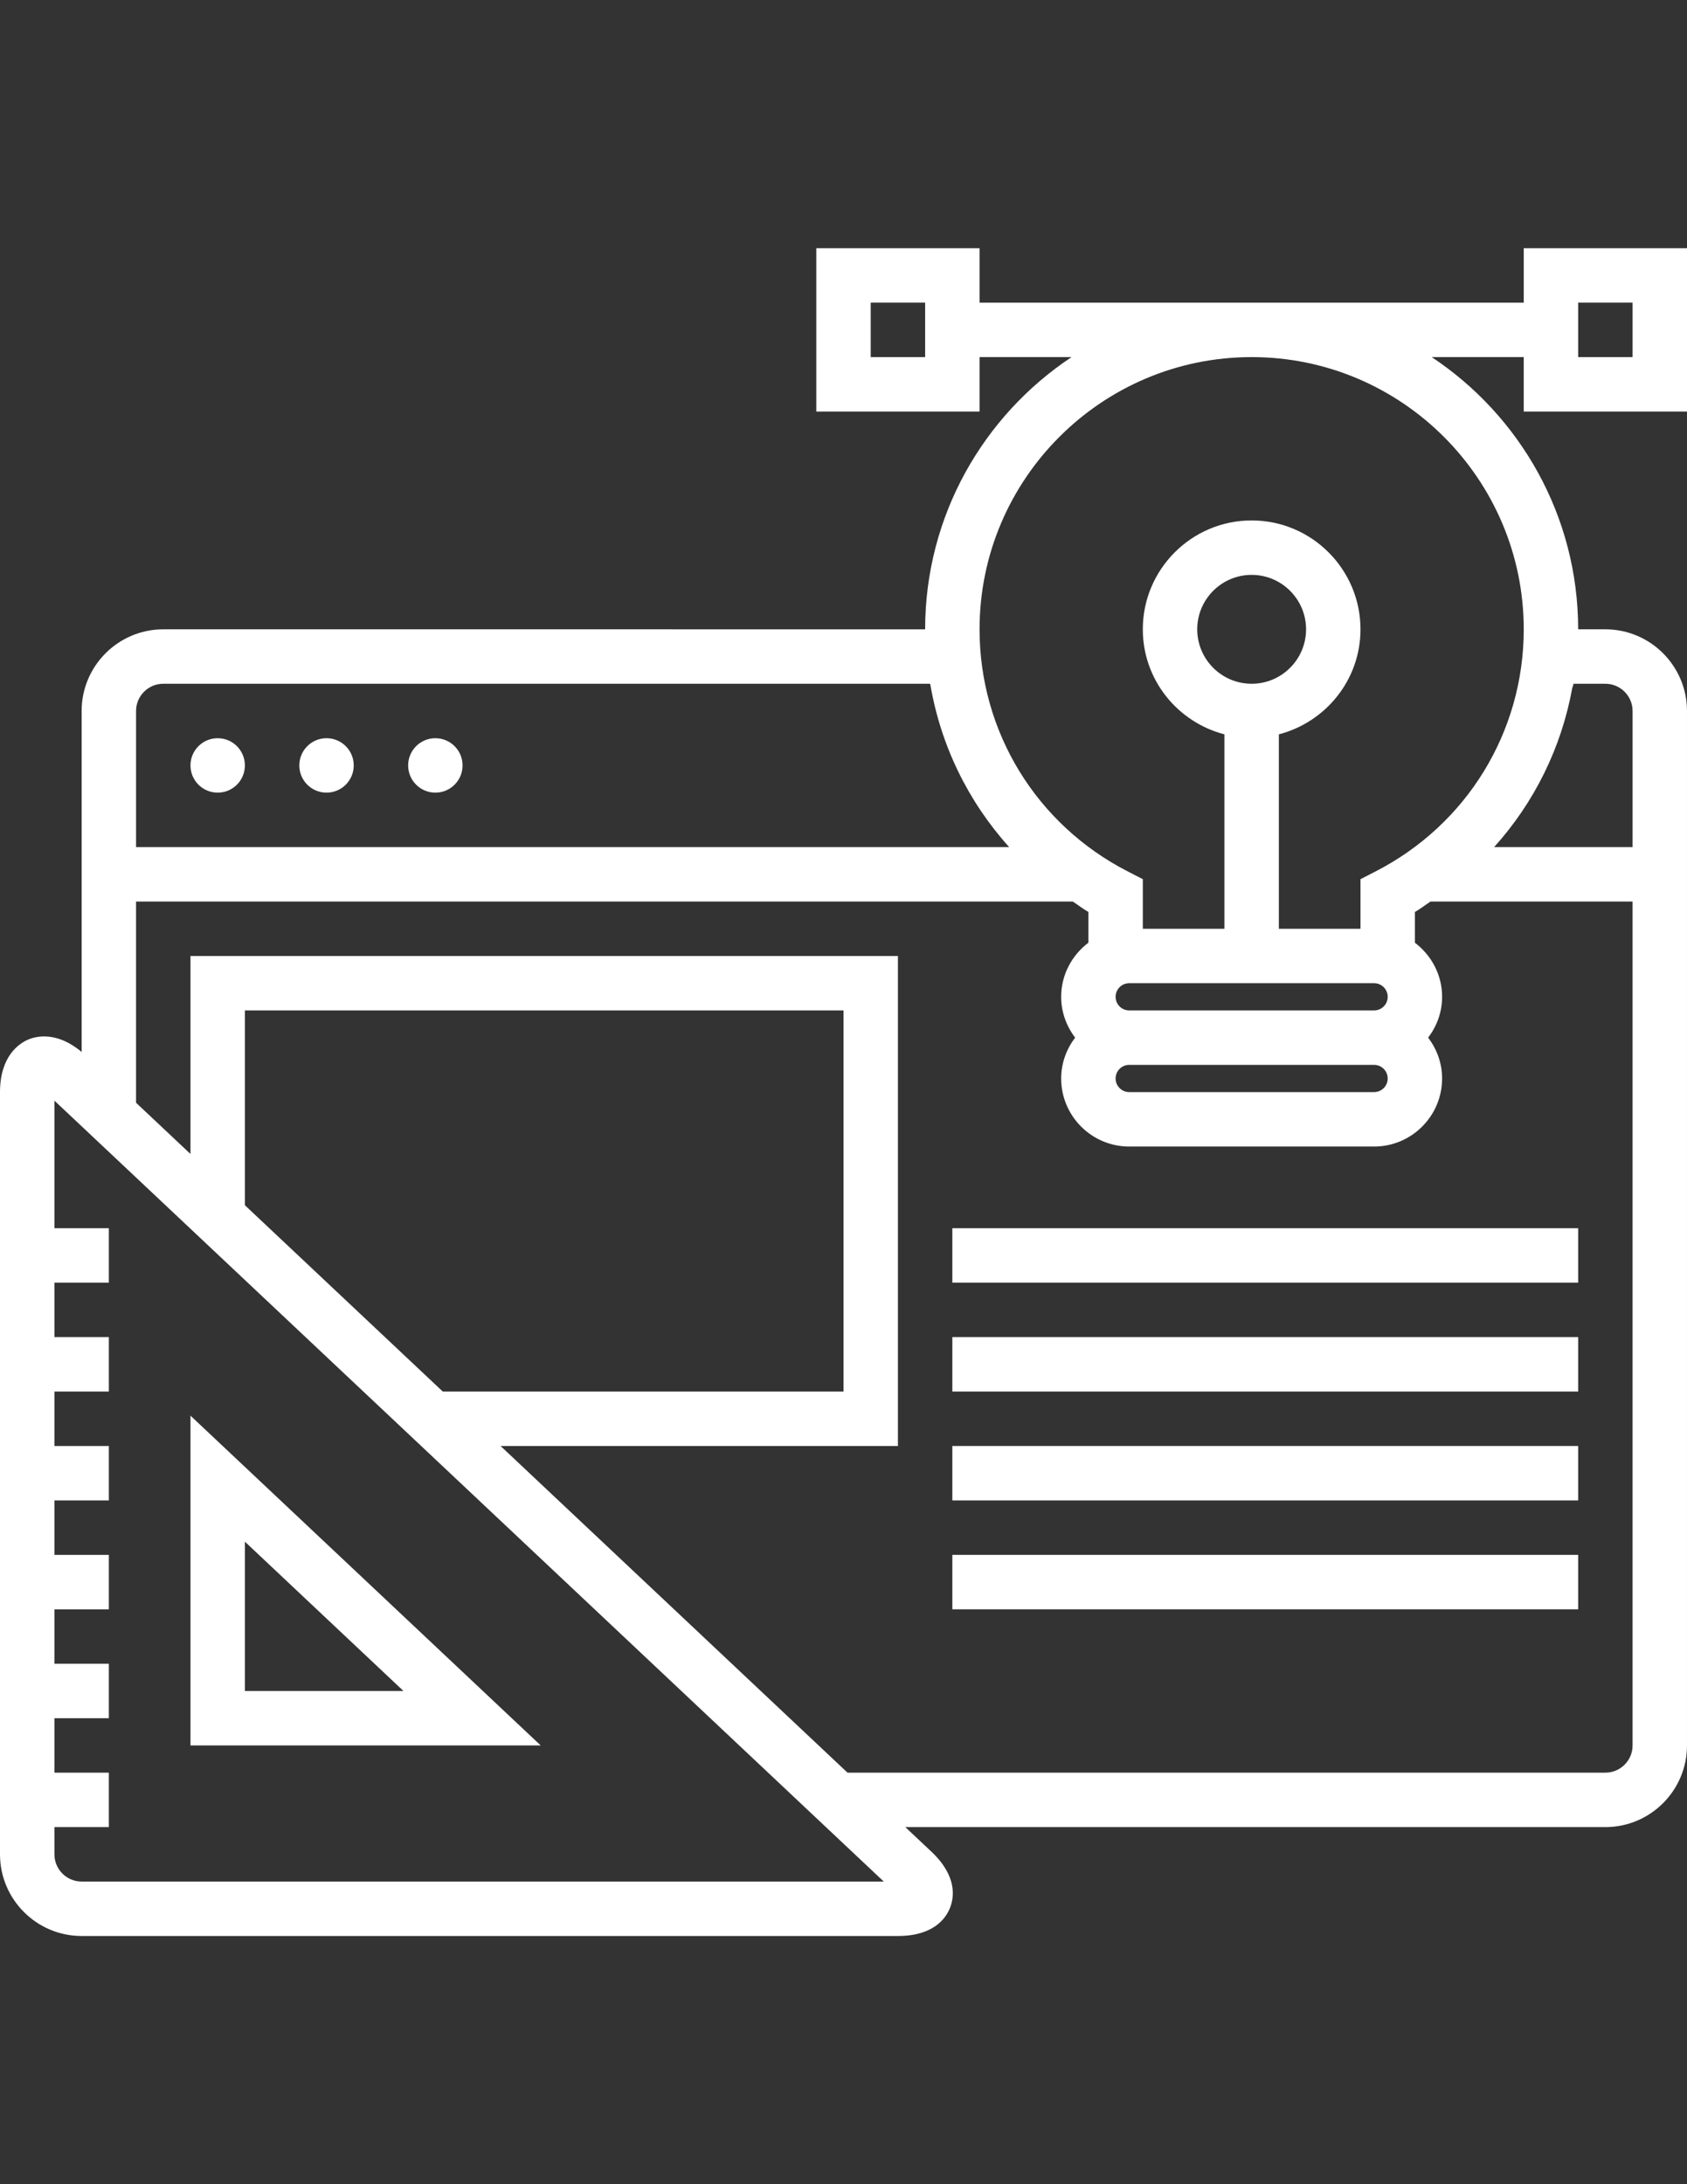 <?xml version="1.0" encoding="utf-8"?>
<!-- Generator: Adobe Illustrator 16.0.0, SVG Export Plug-In . SVG Version: 6.00 Build 0)  -->
<!DOCTYPE svg PUBLIC "-//W3C//DTD SVG 1.1//EN" "http://www.w3.org/Graphics/SVG/1.1/DTD/svg11.dtd">
<svg version="1.1" id="Layer_1" xmlns="http://www.w3.org/2000/svg" xmlns:xlink="http://www.w3.org/1999/xlink" x="0px" y="0px"
	 width="612px" height="792px" viewBox="0 0 612 792" enable-background="new 0 0 612 792" xml:space="preserve">
<rect x="0" y="0" width="612" height="792" fill="#333333" stroke="none"/>
<g>
	<g>
		<g>
			<circle fill="#FFFFFF" cx="78.969" cy="277.547" r="9.871"/>
			<circle fill="#FFFFFF" cx="118.454" cy="277.547" r="9.871"/>
			<circle fill="#FFFFFF" cx="157.936" cy="277.547" r="9.871"/>
			<path fill="#FFFFFF" d="M69.098,632.902h127.048L69.098,513.325V632.902z M88.84,559.018l57.527,54.143H88.84V559.018z"/>
			<path fill="#FFFFFF" d="M612,149.225V90.002h-59.225v19.742H355.356V90.002h-59.225v59.225h59.225v-19.742h33.374
				c-31.973,21.233-53.116,57.538-53.116,98.709H59.227c-16.326,0-29.613,13.287-29.613,29.613v123.642
				c-8.992-7.581-16.533-5.736-19.436-4.481C7.118,378.29,0,382.792,0,396.001v276.386C0,688.713,13.287,702,29.613,702h296.128
				c12.92,0,17.384-6.396,18.902-10.207c1.512-3.82,2.646-11.529-6.771-20.383l-9.446-8.893h253.959
				c16.326,0,29.613-13.287,29.613-29.613V257.807c0-16.326-13.287-29.613-29.613-29.613h-9.871
				c0-41.172-21.144-77.477-53.116-98.709h33.374v19.742H612V149.225z M572.516,109.742h19.742v19.742h-19.742V109.742z
				 M335.614,129.484h-19.742v-19.742h19.742V129.484z M49.358,257.803c0-5.435,4.432-9.869,9.869-9.869h278.075
				c0.011,0.079,0.118,0.099,0.179,0.147c3.76,22.22,13.741,42.573,28.616,59.078H49.358V257.803L49.358,257.803z M29.615,682.256
				L29.615,682.256c-5.439,0.002-9.871-4.42-9.871-9.869v-9.871h19.743v-19.742H19.744v-19.742h19.743v-19.742H19.744v-19.742
				h19.743v-19.743H19.744v-19.742h19.743v-19.742H19.744v-19.738h19.743v-19.742H19.744v-19.742h19.743v-19.742H19.744V399.1
				l103.27,97.198l29.781,28.023l167.805,157.935H29.615L29.615,682.256z M88.84,437.023v-70.636h217.161v138.191H160.623
				L88.84,437.023z M592.256,632.912c0.002,5.438-4.43,9.861-9.869,9.861H307.452L181.598,524.321h144.145V346.646H69.098v71.79
				l-19.743-18.577v-72.956h339.816c1.905,1.244,3.682,2.635,5.665,3.781v11.144c-5.951,4.51-9.871,11.587-9.871,19.613
				c0,5.576,1.926,10.671,5.064,14.807c-3.139,4.146-5.064,9.239-5.064,14.817c0,13.603,11.075,24.678,24.678,24.678h88.838
				c13.603,0,24.679-11.075,24.679-24.678c0-5.576-1.926-10.671-5.064-14.807c3.139-4.136,5.064-9.229,5.064-14.807
				c0-8.024-3.918-15.104-9.871-19.614v-11.144c1.983-1.144,3.76-2.537,5.665-3.781h73.302V632.912z M409.646,386.128h88.839
				c2.724,0,4.936,2.211,4.936,4.936c0,2.724-2.212,4.936-4.936,4.936h-88.839c-2.724,0-4.936-2.212-4.936-4.936
				C404.71,388.342,406.922,386.128,409.646,386.128z M404.71,361.45c0-2.724,2.212-4.936,4.936-4.936h88.839
				c2.724,0,4.936,2.211,4.936,4.936c0,2.724-2.212,4.936-4.936,4.936h-88.839C406.922,366.388,404.71,364.174,404.71,361.45z
				 M570.828,247.936h11.559c5.439,0,9.871,4.432,9.871,9.871v49.356h-50.232c14.57-16.158,24.41-36.019,28.349-57.706
				C570.553,249.003,570.73,248.529,570.828,247.936z M552.775,228.194c0,37.184-20.63,70.843-53.856,87.841l-5.368,2.755v17.985
				h-29.613v-70.5c16.977-4.413,29.613-19.742,29.613-38.081c0-21.776-17.709-39.484-39.484-39.484
				c-21.776,0-39.485,17.708-39.485,39.484c0,18.341,12.635,33.67,29.613,38.081v70.5h-29.613V318.79l-5.368-2.755
				c-33.227-16.998-53.856-50.657-53.856-87.841c0-54.428,44.281-98.709,98.71-98.709
				C508.494,129.484,552.775,173.766,552.775,228.194z M454.066,247.936c-10.888,0-19.743-8.853-19.743-19.742
				c0-10.887,8.854-19.742,19.743-19.742c10.889,0,19.742,8.853,19.742,19.742C473.807,239.083,464.953,247.936,454.066,247.936z"/>
			<rect x="345.485" y="445.356" fill="#FFFFFF" width="227.032" height="19.742"/>
			<rect x="345.485" y="484.839" fill="#FFFFFF" width="227.032" height="19.742"/>
			<rect x="345.485" y="524.321" fill="#FFFFFF" width="227.032" height="19.742"/>
			<rect x="345.485" y="563.804" fill="#FFFFFF" width="227.032" height="19.742"/>
		</g>
	</g>
</g>
</svg>
